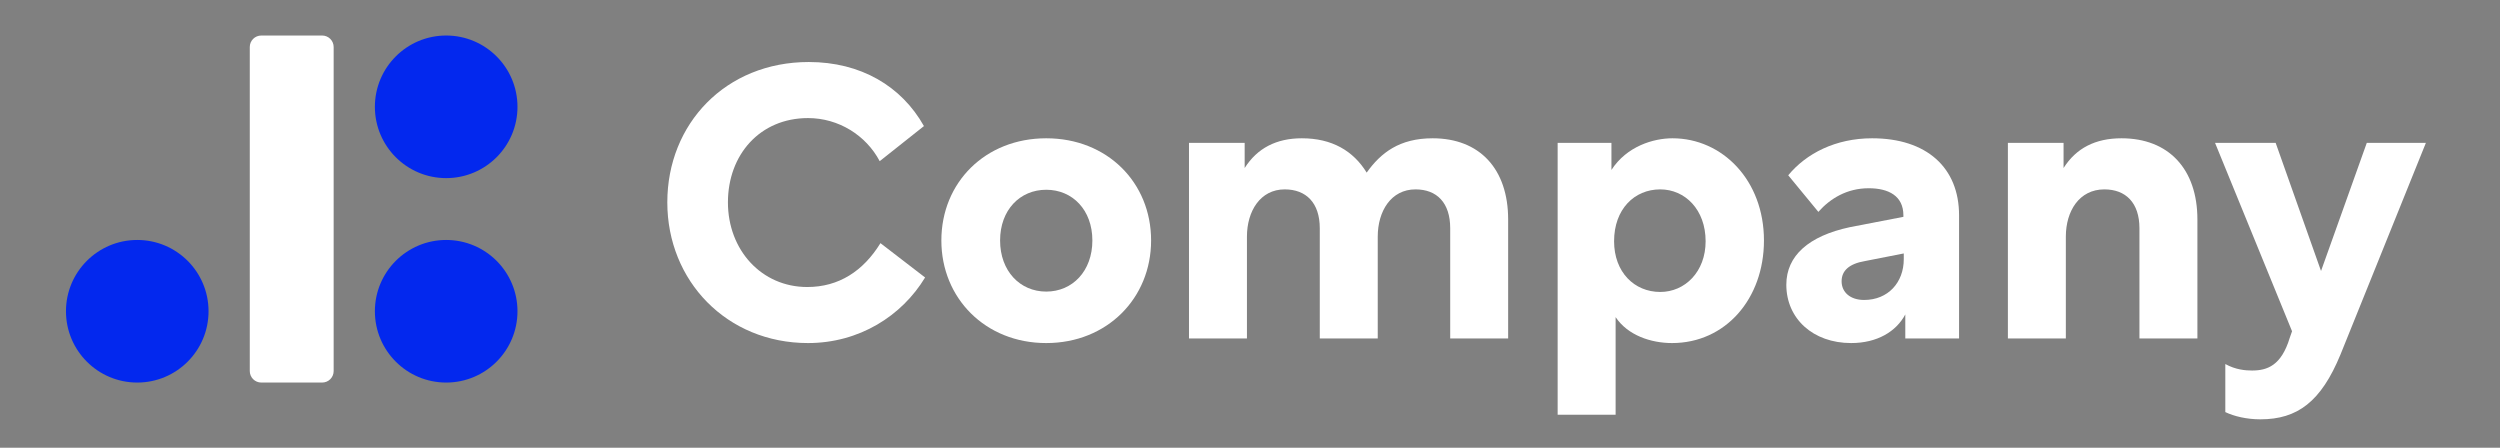 <svg width="134" height="24" viewBox="0 0 134 24" fill="none" xmlns="http://www.w3.org/2000/svg">
<rect x="0" y="0" width="134" height="24" fill="#808080" stroke="none"/>
<g clip-path="url(#clip0_23_1633)">
<path d="M47.193 13.033C46.273 14.525 44.965 15.384 43.269 15.384C40.816 15.384 39.017 13.401 39.017 10.846C39.017 8.291 40.734 6.329 43.31 6.329C44.945 6.329 46.417 7.249 47.152 8.639L49.523 6.758C48.318 4.612 46.13 3.324 43.351 3.324C38.895 3.324 35.768 6.635 35.768 10.846C35.768 15.057 38.956 18.388 43.31 18.388C46.049 18.388 48.338 16.937 49.585 14.873L47.193 13.033Z" fill="white"/>
<path d="M56.078 7.412C52.808 7.412 50.457 9.783 50.457 12.89C50.457 15.976 52.808 18.388 56.078 18.388C59.348 18.388 61.699 15.976 61.699 12.89C61.699 9.783 59.348 7.412 56.078 7.412ZM56.078 10.171C57.488 10.171 58.551 11.255 58.551 12.89C58.551 14.525 57.488 15.629 56.078 15.629C54.668 15.629 53.605 14.525 53.605 12.89C53.605 11.255 54.668 10.171 56.078 10.171Z" fill="white"/>
<path d="M63.73 7.657V18.143H66.836V12.685C66.836 11.316 67.552 10.151 68.86 10.151C70.004 10.151 70.74 10.866 70.74 12.236V18.143H73.847V12.685C73.847 11.316 74.562 10.151 75.871 10.151C77.015 10.151 77.731 10.866 77.731 12.236V18.143H80.837V11.766C80.837 9.047 79.304 7.412 76.79 7.412C75.012 7.412 74.011 8.189 73.254 9.252C72.539 8.087 71.394 7.412 69.78 7.412C68.41 7.412 67.388 7.944 66.714 9.006V7.657H63.73Z" fill="white"/>
<path d="M88.989 10.151C90.317 10.151 91.421 11.234 91.421 12.931C91.421 14.566 90.317 15.649 88.989 15.649C87.599 15.649 86.515 14.586 86.515 12.931C86.515 11.214 87.599 10.151 88.989 10.151ZM86.373 7.657H83.49V22.231H86.597V16.998C87.251 17.979 88.499 18.388 89.622 18.388C92.484 18.388 94.548 16.017 94.548 12.89C94.548 9.66 92.32 7.412 89.643 7.412C88.621 7.412 87.19 7.841 86.373 9.109V7.657Z" fill="white"/>
<path d="M102.022 11.623L99.16 12.175C96.952 12.645 95.747 13.707 95.747 15.261C95.747 17.08 97.177 18.388 99.222 18.388C100.611 18.388 101.634 17.775 102.124 16.855V18.143H105.006V11.541C105.006 8.986 103.269 7.412 100.345 7.412C98.383 7.412 96.81 8.23 95.849 9.395L97.464 11.357C98.097 10.642 98.997 10.09 100.162 10.09C101.224 10.09 102.022 10.498 102.022 11.541V11.623ZM99.916 16.078C99.181 16.078 98.71 15.67 98.71 15.077C98.71 14.505 99.12 14.137 99.957 13.994L102.042 13.585V13.892C102.042 15.138 101.204 16.078 99.916 16.078Z" fill="white"/>
<path d="M107.623 7.657V18.143H110.729V12.685C110.729 11.316 111.445 10.151 112.794 10.151C113.939 10.151 114.674 10.866 114.674 12.236V18.143H117.781V11.766C117.781 9.047 116.228 7.412 113.714 7.412C112.303 7.412 111.281 7.944 110.607 9.006V7.657H107.623Z" fill="white"/>
<path d="M122.854 17.755L122.732 18.102C122.282 19.594 121.526 19.86 120.708 19.86C120.361 19.86 119.829 19.819 119.277 19.512V22.088C119.747 22.313 120.422 22.476 121.157 22.476C123.14 22.476 124.407 21.536 125.45 19.002L130.028 7.657H126.86L124.407 14.525L121.975 7.657H118.726L122.854 17.755Z" fill="white"/>
<path d="M17.267 1.904H14.005C13.664 1.904 13.388 2.18 13.388 2.521V19.888C13.388 20.229 13.664 20.505 14.005 20.505H17.267C17.608 20.505 17.884 20.229 17.884 19.888V2.521C17.884 2.18 17.608 1.904 17.267 1.904Z" fill="white"/>
<path d="M23.916 20.505C26.026 20.505 27.737 18.794 27.737 16.683C27.737 14.573 26.026 12.862 23.916 12.862C21.805 12.862 20.094 14.573 20.094 16.683C20.094 18.794 21.805 20.505 23.916 20.505Z" fill="#0328EE"/>
<path d="M23.916 9.547C26.026 9.547 27.737 7.836 27.737 5.726C27.737 3.615 26.026 1.904 23.916 1.904C21.805 1.904 20.094 3.615 20.094 5.726C20.094 7.836 21.805 9.547 23.916 9.547Z" fill="#0328EE"/>
<path d="M7.357 20.505C9.467 20.505 11.178 18.794 11.178 16.683C11.178 14.573 9.467 12.862 7.357 12.862C5.247 12.862 3.536 14.573 3.536 16.683C3.536 18.794 5.247 20.505 7.357 20.505Z" fill="#0328EE"/>
</g>
<defs>
<clipPath id="clip0_23_1633">
<rect width="127.446" height="21.12" fill="white" transform="translate(3.277 1.844)"/>
</clipPath>
</defs>
</svg>
